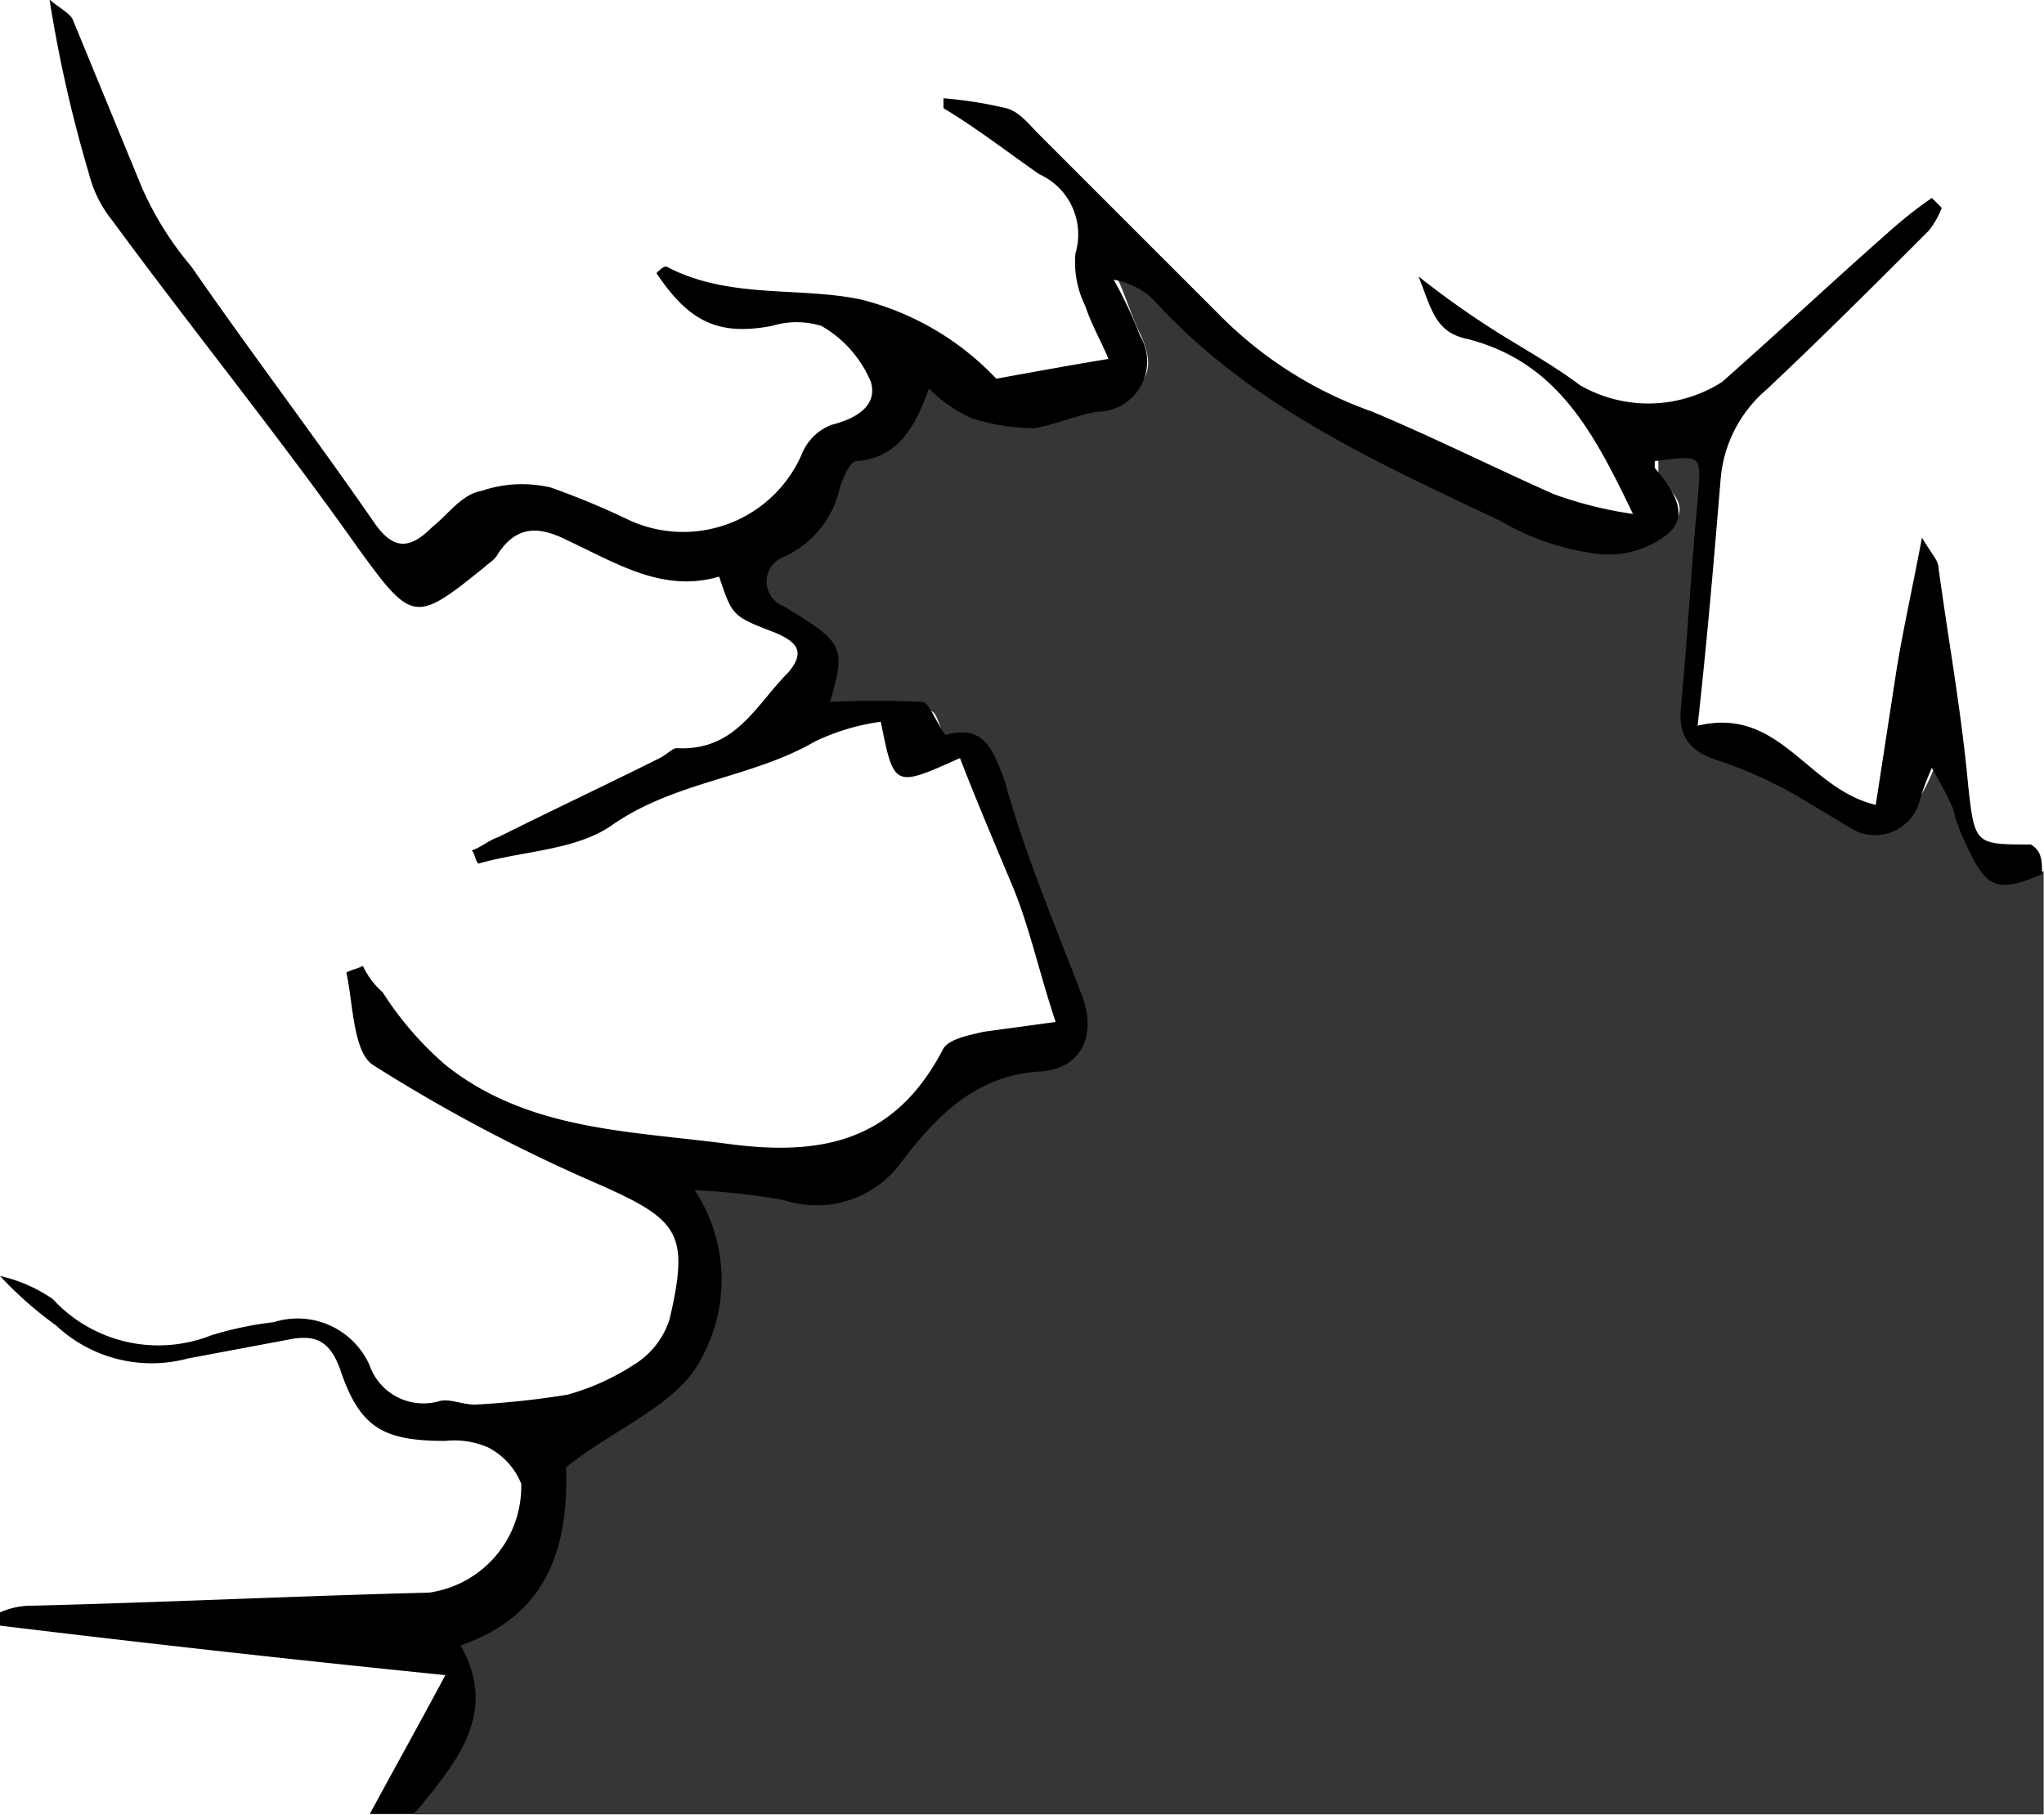 <svg id="Layer_1" data-name="Layer 1" xmlns="http://www.w3.org/2000/svg" viewBox="0 0 61.96 55.01"><defs><style>.cls-1{fill:#363636;}</style></defs><title>fracture</title><path class="cls-1" d="M62.39,30.13c0,9.5,0,19,0,28.59H13s2.27-3.31,1.07-5.41c2.3-.7,3.54-2.49,3.44-5.39,1.5-1.1,3.26-1.79,4-3.19a5.23,5.23,0,0,0-.31-5.24,28.9,28.9,0,0,1,3.12.2,2.8,2.8,0,0,0,3.37-1.08c1.1-1.4,2.39-2.77,4.39-2.87,1.3-.1,1.45-.7.95-1.9-.8-2.1-1.6-4.14-2.2-6.34-.3-1.1-.57-1.73-1.67-1.33-.3-.4-.27-.91-.57-.91-.9-.1-2.22-.12-3.12-.12.5-1.7.6-1.8-1.3-2.8a1.33,1.33,0,0,1,0-2.12c.9-.5,1.46-.79,1.56-1.79a2.13,2.13,0,0,1,.7-1.11c1.4-.1,1.88-1.06,2.28-2.16a12.85,12.85,0,0,0,1.53,1,4.64,4.64,0,0,0,1.65.16,11.09,11.09,0,0,0,1.74-.44c1.3-.2,2-.68,1.39-2-.3-.6-.47-1.25-.77-1.85a3.56,3.56,0,0,1,1.55.54c2.8,3.3,6.89,4.79,10.42,6.79a9,9,0,0,0,2.82.67,2.27,2.27,0,0,0,2-.34c.7-.6.07-1-.33-1.62,0,0,0-.58,0-.68,1.5-.1,1.72.13,1.62,1.43-.2,2.1-.47,4.12-.57,6.22-.1.9.22,1.2,1.12,1.4a3.5,3.5,0,0,1,1.35.41c.5.3,2.08,1.33,2.58,1.53.9.4,1.27.5,1.77-.4a5.21,5.21,0,0,0,.65-1.5c.2.5.52,1.22.72,1.62a10.69,10.69,0,0,1,.53,1.12C61.35,30.41,61.09,30.63,62.39,30.13Z" transform="translate(-0.44 -3.72)"/><path d="M62.34,30.22c-1.4.6-1.7.4-2.3-.9a4.87,4.87,0,0,1-.4-1.1A13.35,13.35,0,0,0,59,27a7.6,7.6,0,0,0-.4,1.1,1.4,1.4,0,0,1-2.1.7l-1.5-.9a12.81,12.81,0,0,0-2.4-1.1c-1-.3-1.3-.8-1.2-1.7.2-2.1.3-4.1.5-6.2.1-1.4.2-1.4-1.3-1.2v.2c.5.6,1.1,1.4.4,2a2.86,2.86,0,0,1-2.2.6,7.71,7.71,0,0,1-2.9-1c-3.8-1.8-7.6-3.5-10.5-6.7a2.28,2.28,0,0,0-1.2-.6,13,13,0,0,1,.8,1.7,1.52,1.52,0,0,1-1.3,2.3c-.6.1-1.3.4-1.9.5a6.28,6.28,0,0,1-1.9-.3,4.37,4.37,0,0,1-1.3-.9c-.4,1.1-.9,2.1-2.2,2.2-.2,0-.4.5-.5.8a3,3,0,0,1-1.7,2.1.8.8,0,0,0,0,1.5c1.8,1.1,1.9,1.2,1.4,2.9a26.13,26.13,0,0,1,2.8,0c.2,0,.4.6.7,1,1.1-.3,1.4.3,1.8,1.4.6,2.2,1.5,4.3,2.3,6.4.5,1.2.1,2.3-1.2,2.4-2,.1-3.2,1.4-4.2,2.7a3.18,3.18,0,0,1-3.6,1.2,20.22,20.22,0,0,0-2.7-.3,4.94,4.94,0,0,1,.2,5.1c-.7,1.4-2.6,2.1-4.1,3.3.1,2.9-.9,4.6-3.2,5.4,1.2,2.1-.2,3.61-1.4,5.11H11.65c.7-1.3,1.49-2.71,2.29-4.21C9,54,4.74,53.52.44,53v-.4a2.35,2.35,0,0,1,.8-.2c4.1-.1,8.2-.3,12.2-.4a3.25,3.25,0,0,0,2.8-3.3,2.13,2.13,0,0,0-1-1.1,2.55,2.55,0,0,0-1.3-.2c-1.9,0-2.6-.4-3.2-2.2-.3-.8-.7-1-1.4-.9l-3.2.6a4.23,4.23,0,0,1-4-1,11.43,11.43,0,0,1-1.7-1.5,4.59,4.59,0,0,1,1.6.7,4.35,4.35,0,0,0,4.8,1.1,10.62,10.62,0,0,1,1.9-.4,2.39,2.39,0,0,1,2.9,1.3,1.73,1.73,0,0,0,2.1,1.1c.3-.1.7.1,1.1.1a26.6,26.6,0,0,0,2.8-.3,7.22,7.22,0,0,0,2-.9,2.49,2.49,0,0,0,1.1-1.4c.6-2.6.3-3-2.2-4.1a49.37,49.37,0,0,1-6.8-3.6c-.6-.4-.6-1.9-.8-2.8.2-.1.3-.1.5-.2a2.41,2.41,0,0,0,.6.8,10,10,0,0,0,1.9,2.2c2.5,2,5.6,2,8.6,2.4s5.1-.2,6.5-2.9c.2-.3.8-.4,1.2-.5l2.2-.3c-.5-1.5-.8-2.9-1.3-4.1s-1.1-2.6-1.6-3.9c-2,.9-2,.9-2.4-1.1a6.64,6.64,0,0,0-2,.6c-1.9,1.1-4.2,1.2-6.1,2.5-1.1.8-2.7.8-4.1,1.2-.1-.1-.1-.3-.2-.4.3-.1.5-.3.8-.4,1.6-.8,3.3-1.6,4.9-2.4.2-.1.4-.3.5-.3,1.8.1,2.4-1.3,3.4-2.3.5-.6.3-.9-.4-1.2-1.3-.5-1.3-.5-1.7-1.7-1.7.5-3.1-.4-4.6-1.1-.8-.4-1.5-.5-2.1.4-.1.2-.3.3-.4.4-2.1,1.7-2.2,1.7-3.8-.5-2.4-3.4-5-6.6-7.5-10A3.69,3.69,0,0,1,3.14,9a41.17,41.17,0,0,1-1.2-5.3c.2.2.6.4.7.6l2.1,5.1a9.74,9.74,0,0,0,1.5,2.4c1.8,2.6,3.7,5.1,5.5,7.7.6.9,1.1.9,1.8.2.5-.4.9-1,1.5-1.1a3.8,3.8,0,0,1,2.1-.1,24.43,24.43,0,0,1,2.4,1,3.92,3.92,0,0,0,5.2-2,1.59,1.59,0,0,1,.9-.9c.8-.2,1.4-.6,1.2-1.3a3.53,3.53,0,0,0-1.5-1.7,2.55,2.55,0,0,0-1.5,0c-1.6.3-2.5-.1-3.5-1.6.1-.1.2-.2.3-.2,1.9,1,4,.6,5.9,1a8.46,8.46,0,0,1,4.1,2.4c1.1-.2,2.2-.4,3.4-.6-.2-.5-.5-1-.7-1.6a3,3,0,0,1-.3-1.6A2,2,0,0,0,31.94,9c-1-.7-1.9-1.4-2.9-2v-.3a12.5,12.5,0,0,1,1.9.3c.4.1.7.5,1,.8l5.4,5.4a12.22,12.22,0,0,0,4.7,3c1.9.8,3.7,1.7,5.5,2.5a12,12,0,0,0,2.4.6c-1.2-2.5-2.3-4.6-5-5.3-1-.2-1.1-.9-1.5-1.9a27.31,27.31,0,0,0,2.4,1.7c.8.5,1.7,1,2.5,1.6a4.15,4.15,0,0,0,4.3-.1c1.7-1.5,3.3-3,5-4.5A13.44,13.44,0,0,1,59,9.72l.3.3a2.51,2.51,0,0,1-.4.7c-1.6,1.6-3.2,3.2-4.9,4.8a4,4,0,0,0-1.4,2.7c-.2,2.4-.4,4.8-.7,7.5,2.5-.6,3.3,1.9,5.4,2.4l.6-3.9c.2-1.3.5-2.6.8-4.2.3.5.5.7.5.9.3,2.2.7,4.4.9,6.6.2,1.8.2,1.8,1.9,1.8C62.34,29.52,62.34,29.82,62.34,30.22Z" transform="translate(-0.44 -3.72)"/></svg>